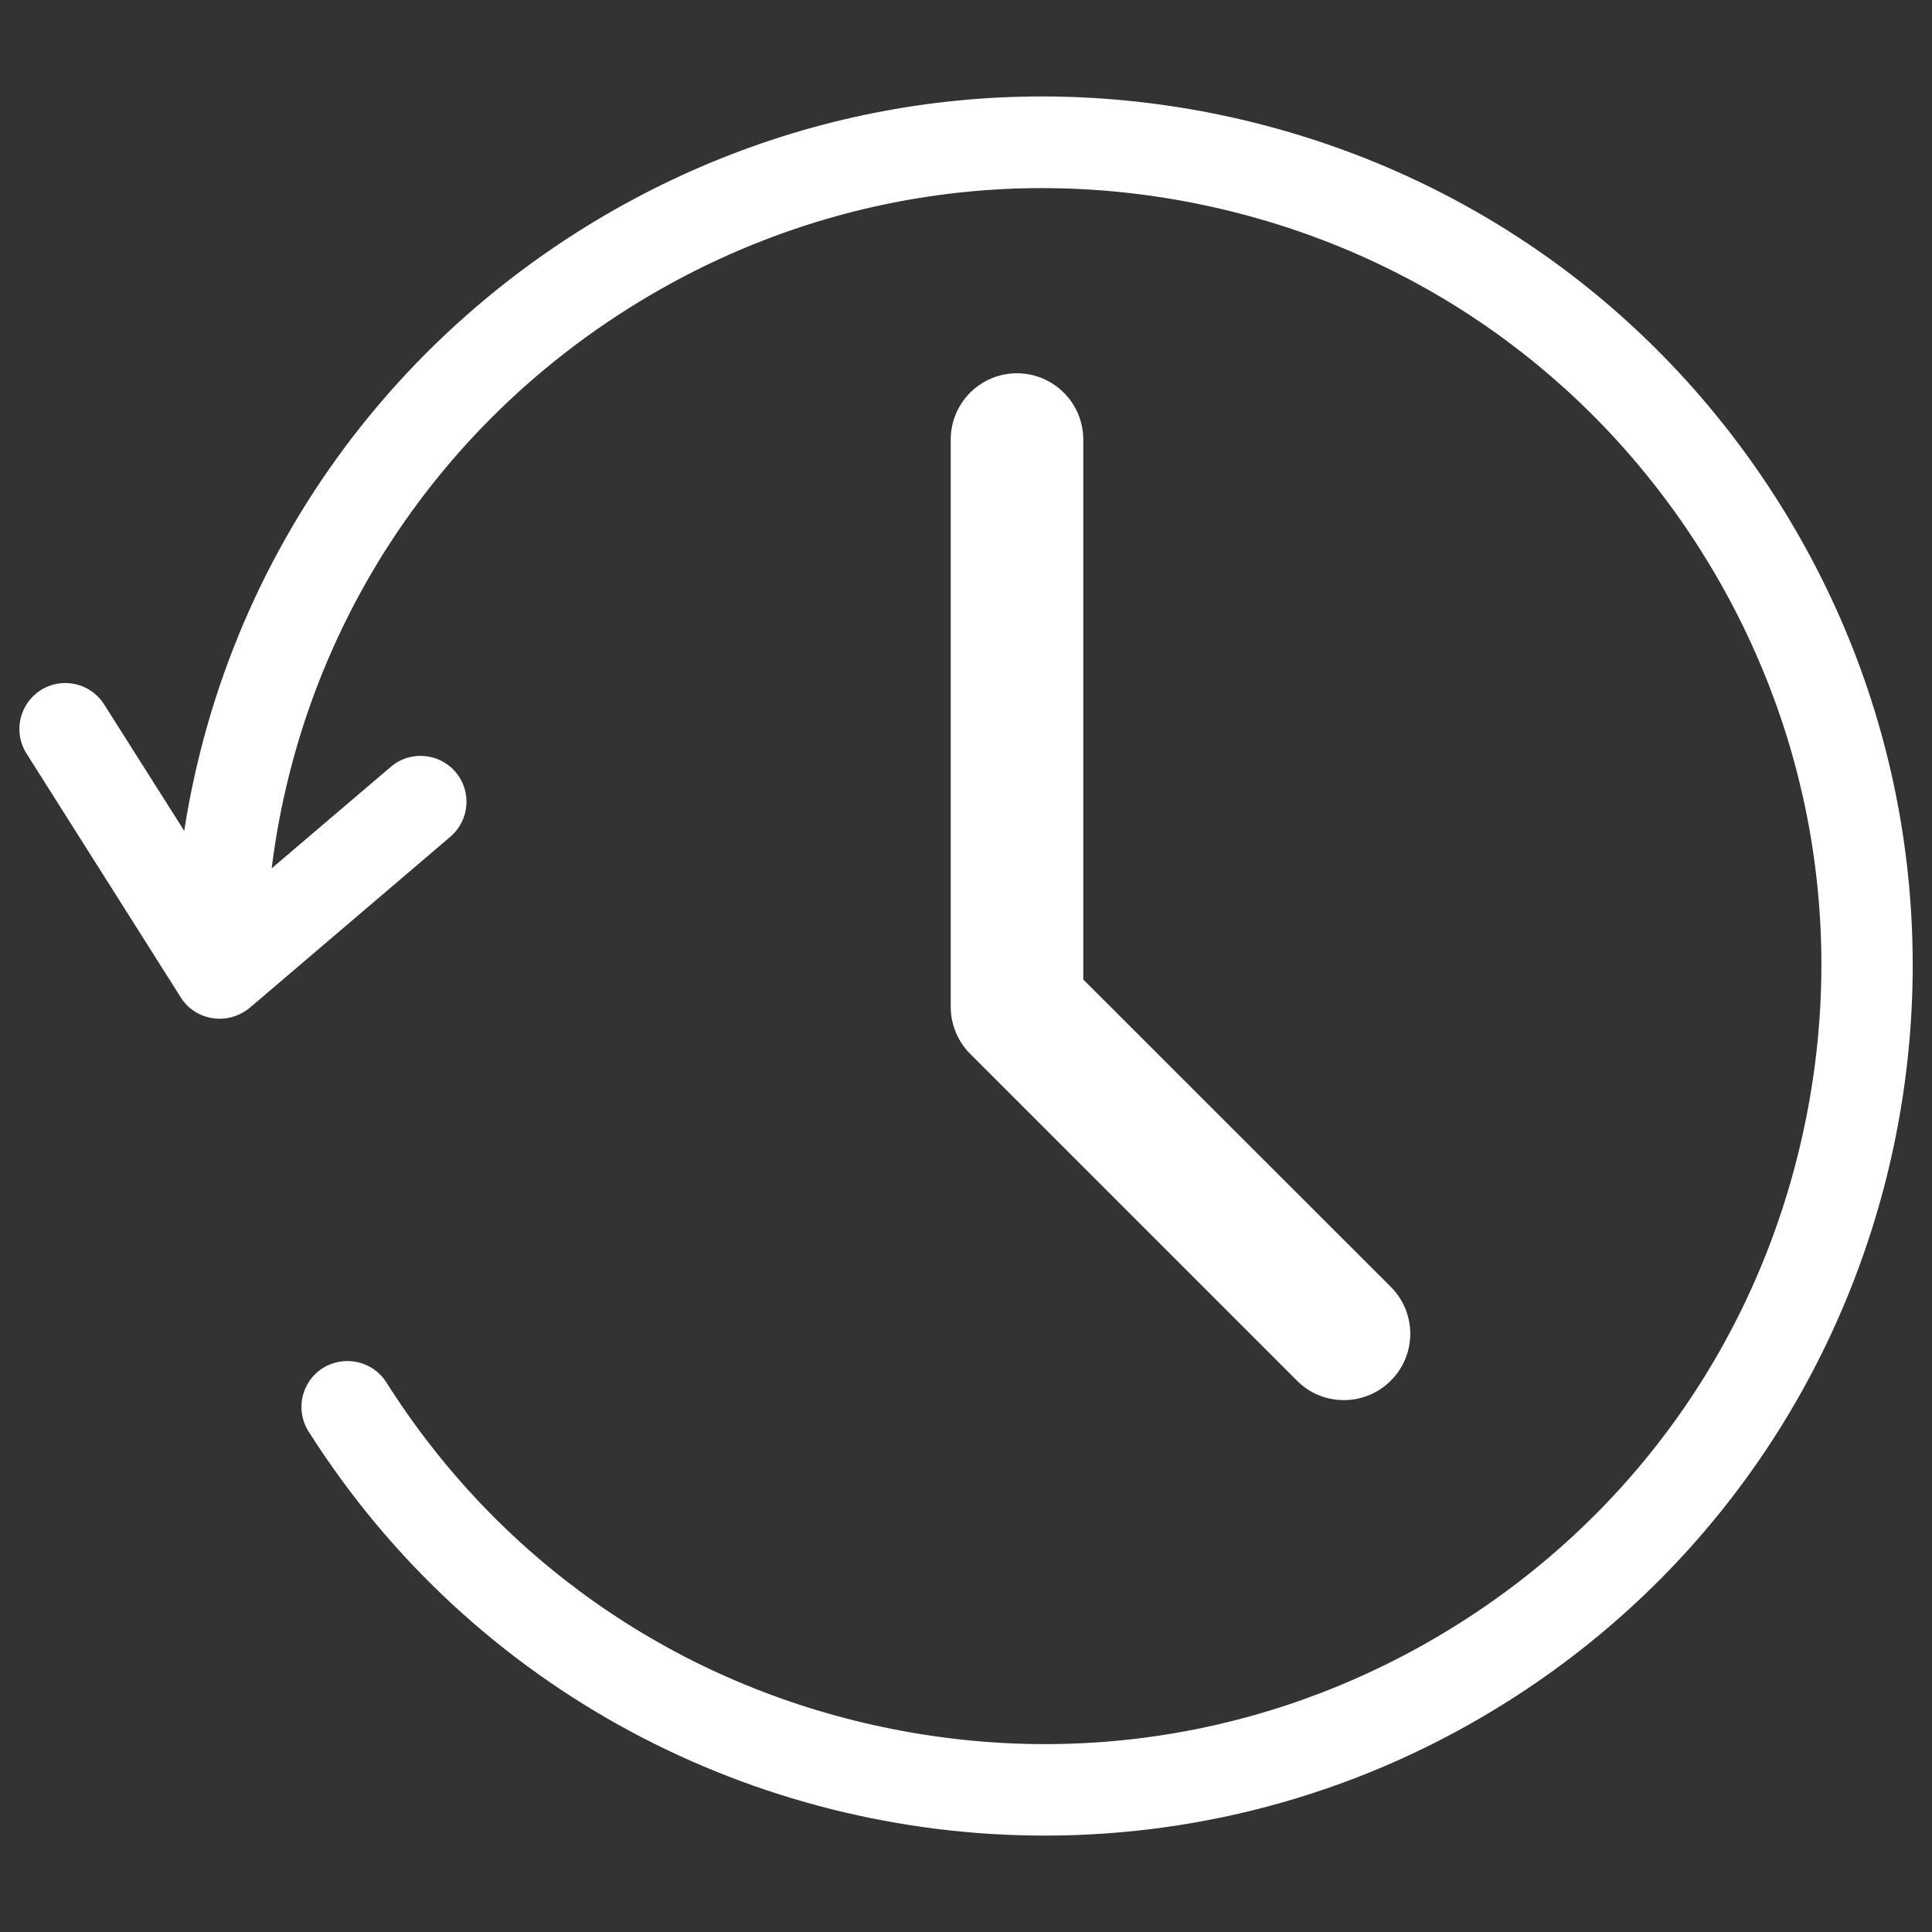 <?xml version="1.0" encoding="UTF-8" standalone="no"?>
<!-- Svg Vector Icons : http://www.onlinewebfonts.com/icon -->

<svg
   xmlns:dc="http://purl.org/dc/elements/1.1/"
   xmlns:cc="http://creativecommons.org/ns#"
   xmlns:rdf="http://www.w3.org/1999/02/22-rdf-syntax-ns#"
   xmlns:svg="http://www.w3.org/2000/svg"
   xmlns="http://www.w3.org/2000/svg"
   xmlns:sodipodi="http://sodipodi.sourceforge.net/DTD/sodipodi-0.dtd"
   xmlns:inkscape="http://www.inkscape.org/namespaces/inkscape"
   version="1.1"
   x="0px"
   y="0px"
   viewBox="0 0 1000 1000"
   enable-background="new 0 0 1000 1000"
   xml:space="preserve"
   id="svg8"
   sodipodi:docname="history-dark.svg"
   inkscape:version="0.92.5 (2060ec1f9f, 2020-04-08)"><rect x="0" y="0" width="1000" height="1000" fill="#333333" stroke="none"/><defs
   id="defs12" /><sodipodi:namedview
   pagecolor="#ffffff"
   bordercolor="#666666"
   borderopacity="1"
   objecttolerance="10"
   gridtolerance="10"
   guidetolerance="10"
   inkscape:pageopacity="0"
   inkscape:pageshadow="2"
   inkscape:window-width="697"
   inkscape:window-height="480"
   id="namedview10"
   showgrid="false"
   inkscape:zoom="0.236"
   inkscape:cx="500"
   inkscape:cy="500"
   inkscape:window-x="72"
   inkscape:window-y="27"
   inkscape:window-maximized="0"
   inkscape:current-layer="g6" />
<g
   id="g6"><path
     d="M540.8,950.1c-149.3,0-295.4-74-381.1-209.2c-7-11.1-3.7-25.8,7.4-32.8c11.1-6.9,25.8-3.7,32.8,7.3c57.5,90.9,146.9,153.9,251.9,177.4c105,23.6,212.7,4.9,303.6-52.6c90.9-57.5,153.9-147,177.4-251.9c23.6-104.9,4.9-212.7-52.6-303.6c-57.5-90.8-147-153.9-251.9-177.4c-104.9-23.6-212.7-4.8-303.6,52.7c-118.3,74.9-188.3,203.2-187.2,343.3c0.1,13.1-10.5,23.8-23.6,23.9c-0.1,0-0.1,0-0.2,0c-13,0-23.6-10.5-23.7-23.6C88.8,347.1,167,203.6,299.3,119.8C400.9,55.6,521.4,34.7,638.7,61c117.3,26.4,217.3,96.8,281.6,198.4c132.8,209.7,70.2,488.3-139.5,621C706.3,927.6,623,950.1,540.8,950.1z M695.6,724.7c-8.8,0-17.6-3.3-24.3-10.1L502.1,545.4c-6.4-6.4-10-15.2-10-24.2V227.5c0-19,15.4-34.3,34.3-34.3s34.3,15.4,34.3,34.3V507l159.2,159.1c13.4,13.4,13.4,35.1,0,48.5C713.2,721.3,704.4,724.7,695.6,724.7z M113.6,527.3c-1.1,0-2.4-0.1-3.5-0.3c-6.8-1-12.9-4.9-16.5-10.7L13.7,390c-7-11.1-3.7-25.7,7.4-32.8c11.1-7,25.8-3.7,32.8,7.4l65.3,103.1l83.1-70.8c9.9-8.5,25-7.3,33.5,2.7c8.5,10,7.3,24.9-2.7,33.5l-103.9,88.6C124.8,525.3,119.3,527.3,113.6,527.3z"
     id="path4"
     style="fill:#ffffff" /></g>
</svg>